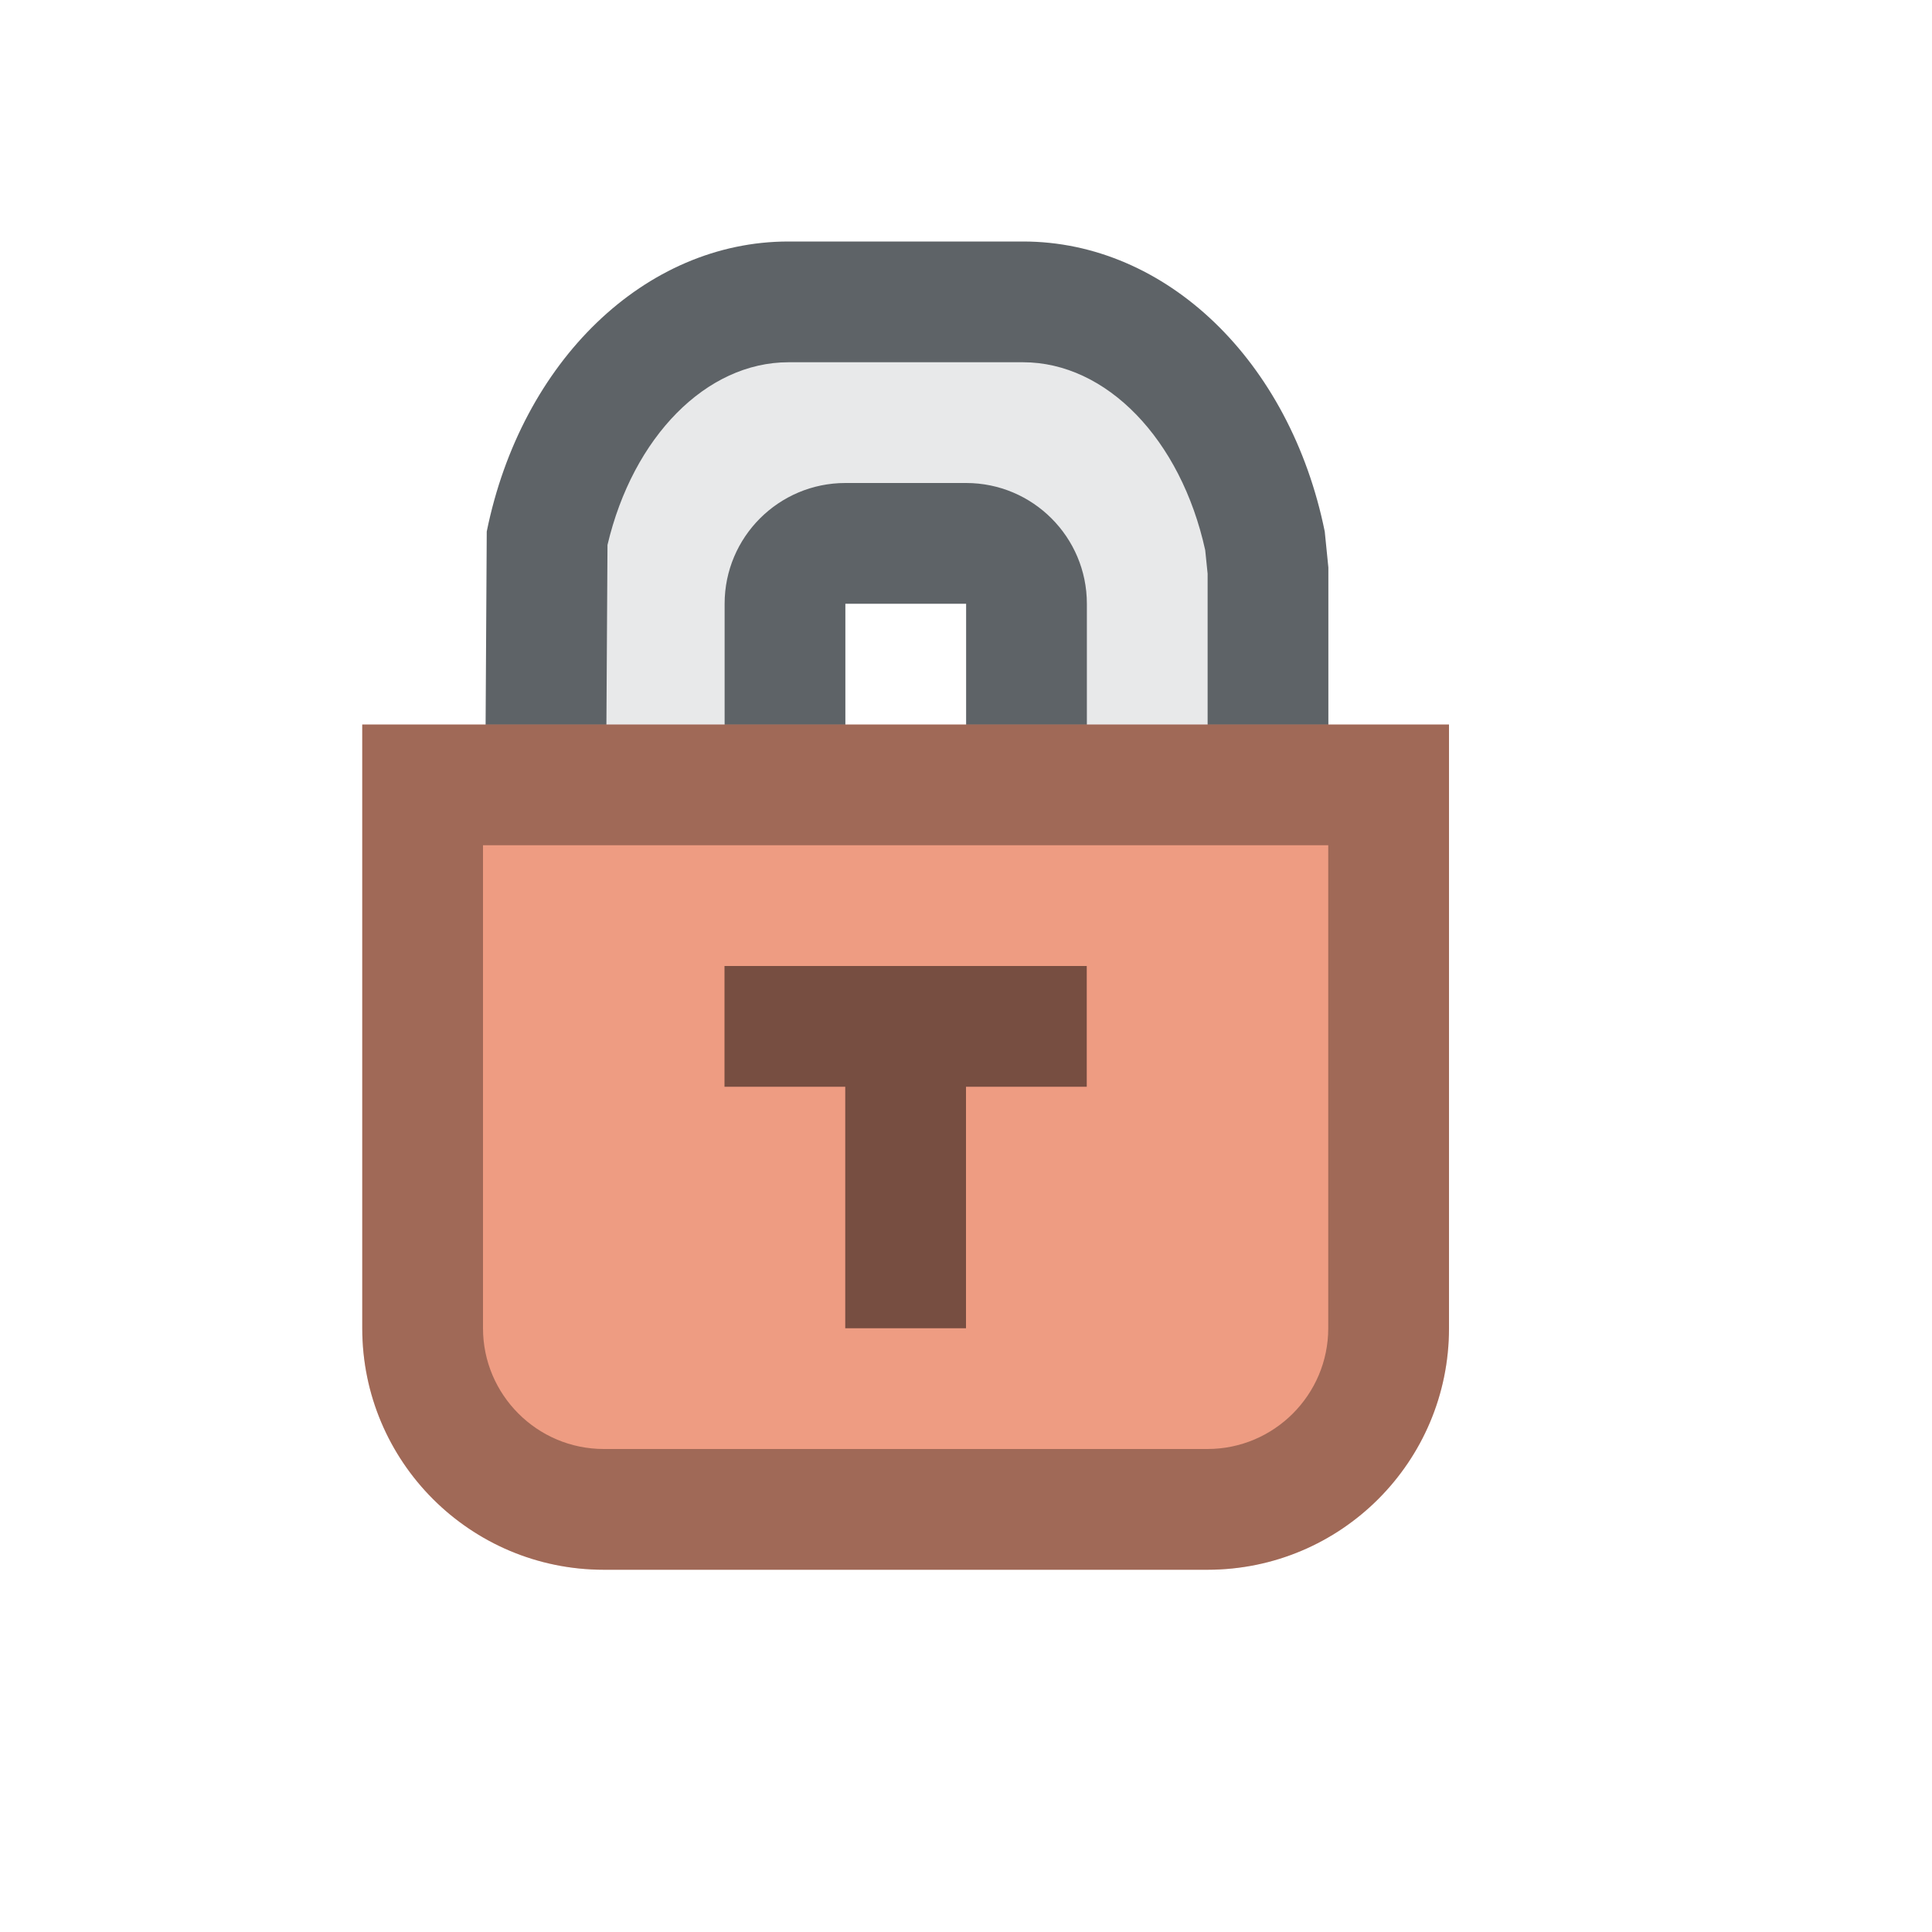 <?xml version="1.0" encoding="UTF-8"?>
<!--

    Licensed to the Apache Software Foundation (ASF) under one
    or more contributor license agreements.  See the NOTICE file
    distributed with this work for additional information
    regarding copyright ownership.  The ASF licenses this file
    to you under the Apache License, Version 2.0 (the
    "License"); you may not use this file except in compliance
    with the License.  You may obtain a copy of the License at

      http://www.apache.org/licenses/LICENSE-2.0

    Unless required by applicable law or agreed to in writing,
    software distributed under the License is distributed on an
    "AS IS" BASIS, WITHOUT WARRANTIES OR CONDITIONS OF ANY
    KIND, either express or implied.  See the License for the
    specific language governing permissions and limitations
    under the License.

-->
<svg id="New_Vector" xmlns="http://www.w3.org/2000/svg" width="16" height="16" version="1.1" viewBox="0 0 16 16">
  <!-- Generator: Adobe Illustrator 29.0.0, SVG Export Plug-In . SVG Version: 2.1.0 Build 186)  -->
  <defs>
    <style>
      .st0 {
        opacity: .5;
      }

      .st1 {
        opacity: .33;
      }

      .st2 {
        fill: #e8e9ea;
      }

      .st3 {
        fill: #ee9c82;
      }

      .st4 {
        fill: #5e6367;
      }
    </style>
  </defs>
  <g>
    <path class="st2" d="M8.5,9v-4c0-.276-.224-.5-.5-.5h-1c-.276,0-.5.224-.5.5v4h-1.997l.027-4.595c.229-1.082,1.055-1.905,1.998-1.905h1.943c.943,0,1.769.823,2.008,2.001l.023.249-.003,4.25h-2Z"/>
    <path class="st4" d="M8.472,3c.691,0,1.307.637,1.509,1.556l.02.195v3.749h-1v-3.5c0-.552-.448-1-1-1h-1c-.552,0-1,.448-1,1v3.5h-.994l.024-3.987c.211-.895.818-1.513,1.499-1.513h1.943M8.472,2h-1.943c-1.184,0-2.211.988-2.498,2.402l-.03,5.098h3v-4.5h1v4.5h3v-4.8l-.03-.298c-.287-1.414-1.314-2.402-2.498-2.402h0Z"/>
  </g>
  <g>
    <path class="st3" d="M3,6v5c0,1.105.895,2,2,2h5c1.105,0,2-.895,2-2v-5H3Z"/>
    <g class="st1">
      <path d="M11,7v4c0,.551-.449,1-1,1h-5c-.551,0-1-.449-1-1v-4h7M12,6H3v5c0,1.105.895,2,2,2h5c1.105,0,2-.895,2-2v-5h0Z"/>
    </g>
  </g>
  <g class="st0">
    <polygon points="6 8 6 9 7 9 7 11 8 11 8 9 9 9 9 8 6 8"/>
  </g>
</svg>
